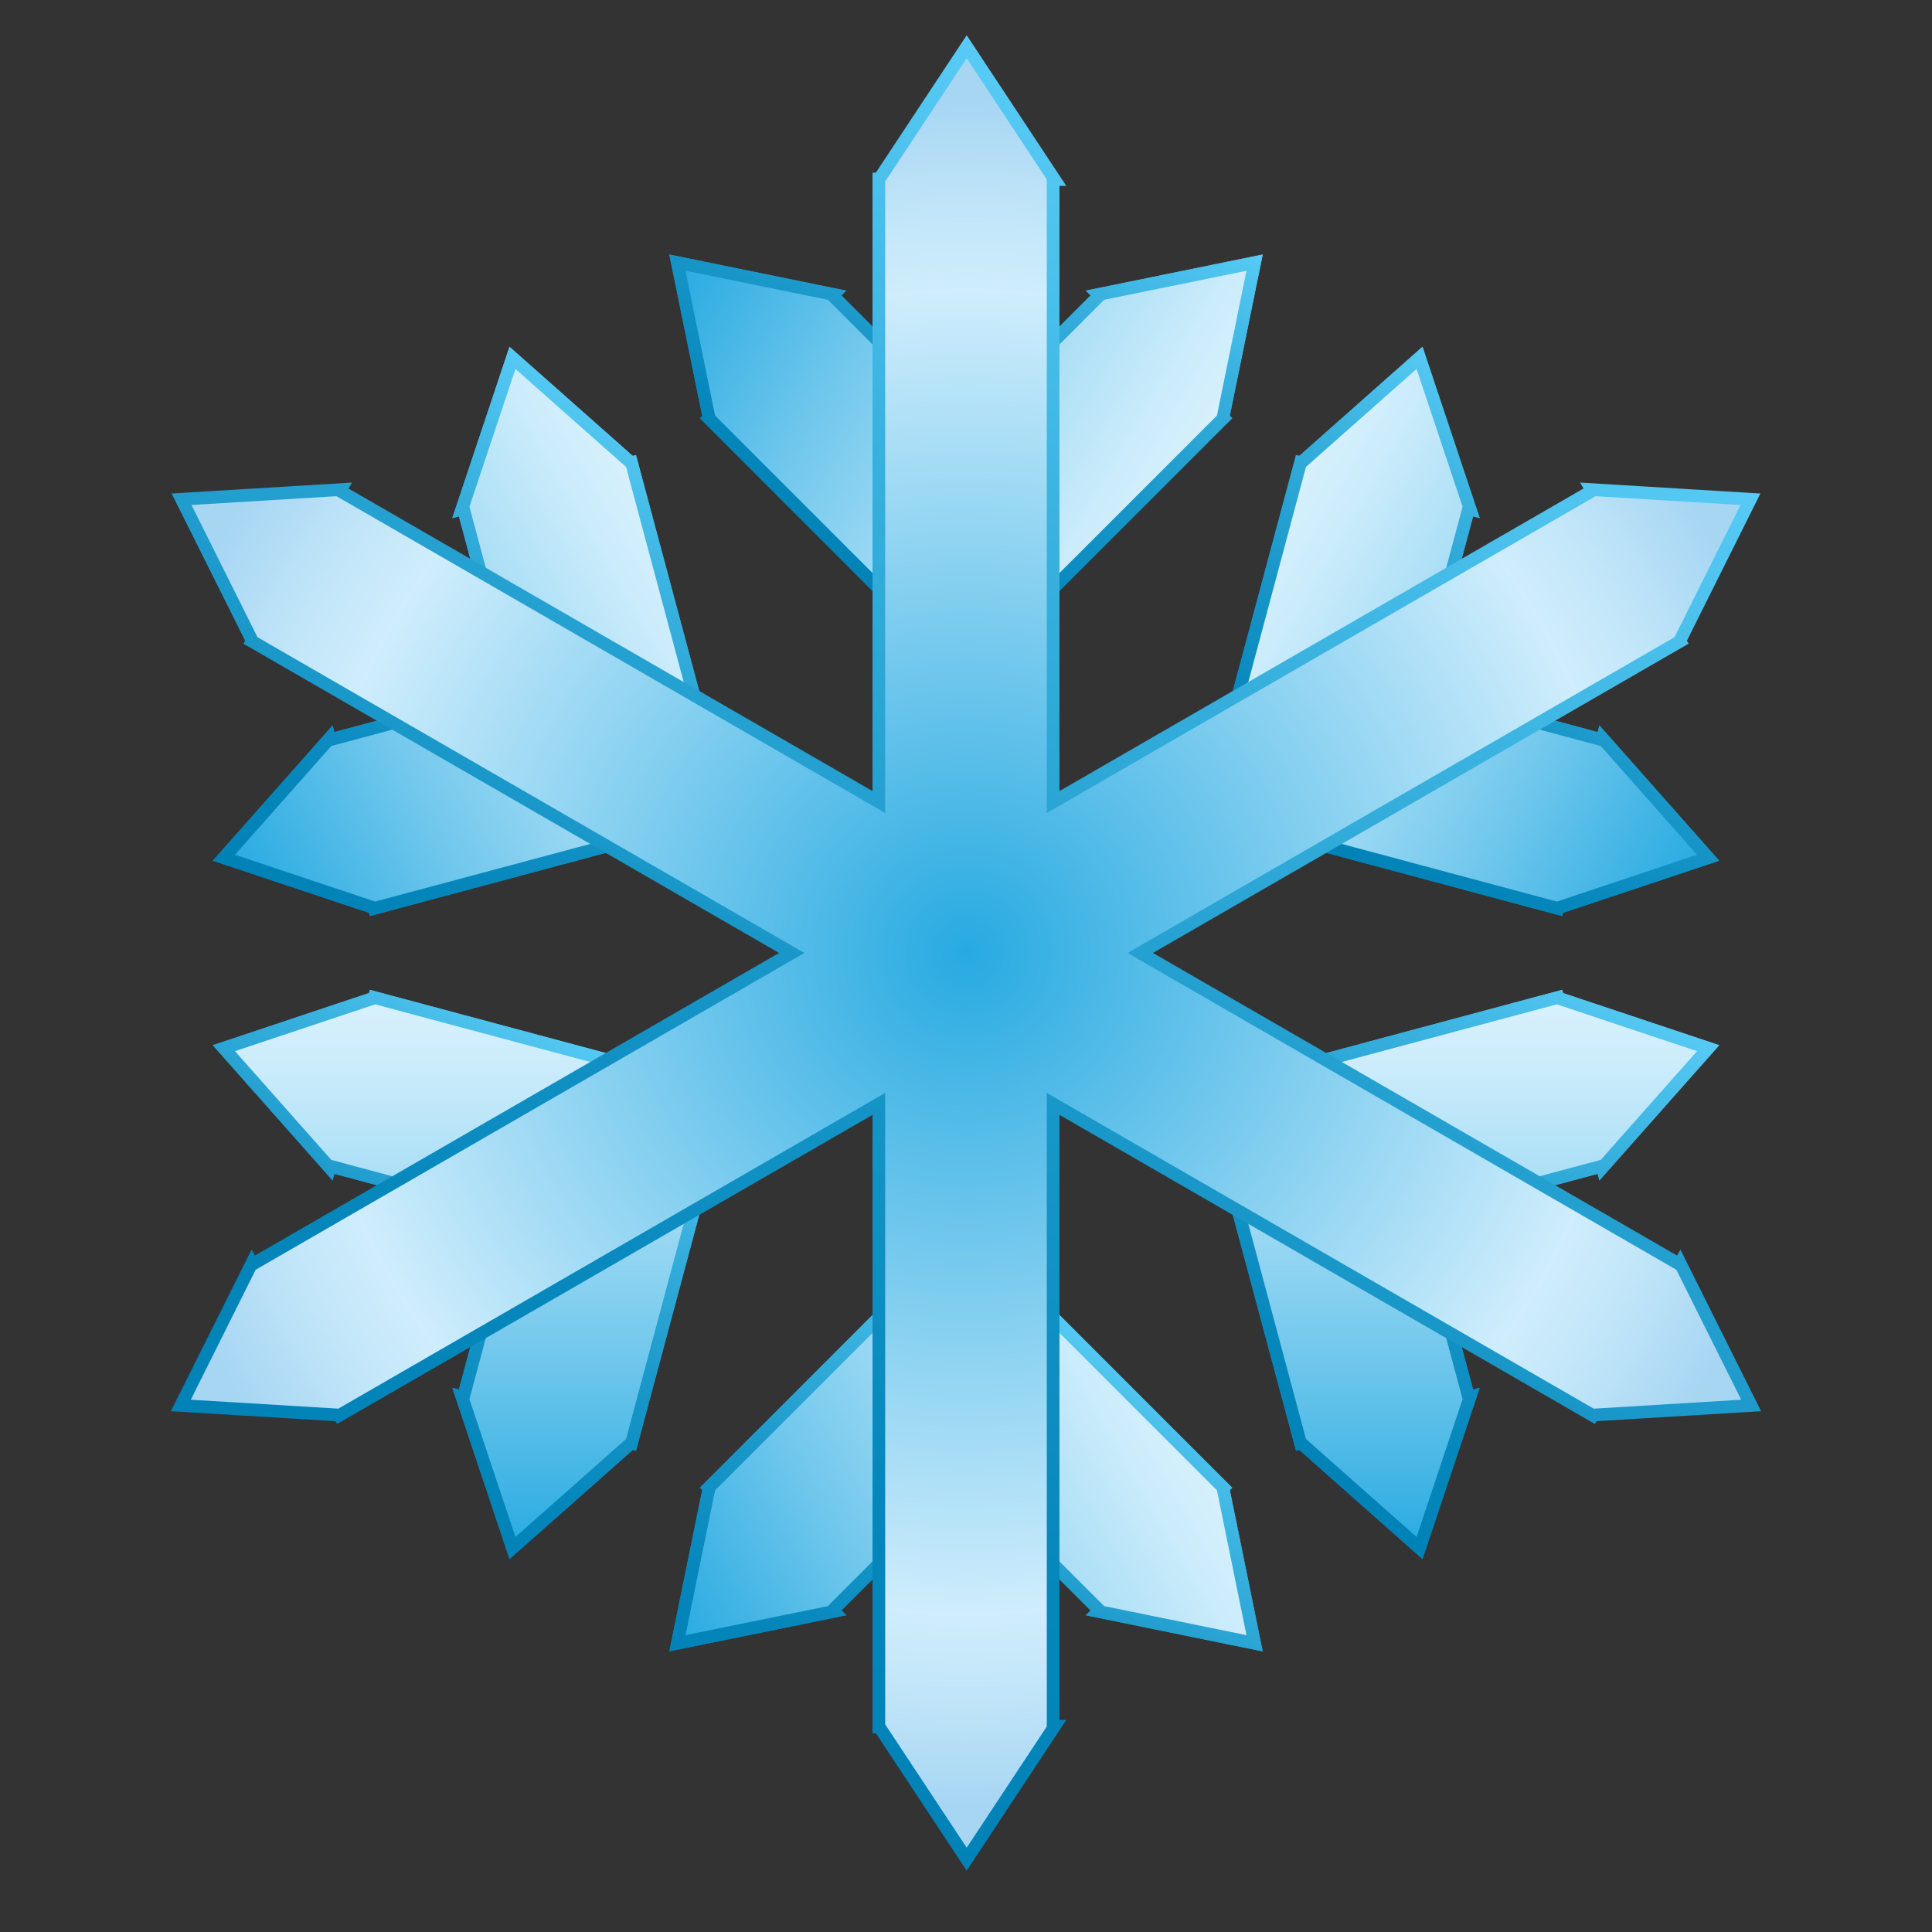<?xml version="1.0" encoding="utf-8"?>
<!-- Generator: Adobe Illustrator 16.0.0, SVG Export Plug-In . SVG Version: 6.00 Build 0)  -->
<!DOCTYPE svg PUBLIC "-//W3C//DTD SVG 1.1//EN" "http://www.w3.org/Graphics/SVG/1.1/DTD/svg11.dtd">
<svg version="1.1" id="Layer_1" xmlns="http://www.w3.org/2000/svg" xmlns:xlink="http://www.w3.org/1999/xlink" x="0px" y="0px"
	 width="200px" height="200px" viewBox="0 0 200 200" enable-background="new 0 0 200 200" xml:space="preserve">
<rect x="0" y="0" width="200" height="200" fill="#333333" stroke="none"/>
<g>
	<g>
		<defs>
			<polygon id="SVGID_1_" points="113.723,30.483 113.823,30.584 100.001,44.409 86.177,30.584 86.278,30.483 70.124,27.188 
				73.405,43.266 73.376,43.296 91.816,61.738 100.001,53.556 108.186,61.738 126.628,43.296 126.596,43.266 129.877,27.188 			"/>
		</defs>
		<clipPath id="SVGID_2_">
			<use xlink:href="#SVGID_1_"  overflow="visible"/>
		</clipPath>
		
			<linearGradient id="SVGID_3_" gradientUnits="userSpaceOnUse" x1="-713.071" y1="160.281" x2="-712.415" y2="160.281" gradientTransform="matrix(-75.293 -43.471 -43.471 75.293 -46602.391 -43010.047)">
			<stop  offset="0" style="stop-color:#D9F1FD"/>
			<stop  offset="0.122" style="stop-color:#CBECFB"/>
			<stop  offset="0.352" style="stop-color:#A7DDF5"/>
			<stop  offset="0.664" style="stop-color:#6DC6EC"/>
			<stop  offset="1" style="stop-color:#27AAE1"/>
		</linearGradient>
		<polygon clip-path="url(#SVGID_2_)" fill="url(#SVGID_3_)" points="114.939,87.612 55.164,53.101 85.063,1.313 144.838,35.825 		
			"/>
	</g>
	<g>
		
			<linearGradient id="SVGID_4_" gradientUnits="userSpaceOnUse" x1="-707.972" y1="156.336" x2="-707.317" y2="156.336" gradientTransform="matrix(39.573 -68.543 -68.543 -39.573 38816.73 -42280.609)">
			<stop  offset="0" style="stop-color:#0082B7"/>
			<stop  offset="0.183" style="stop-color:#0687BC"/>
			<stop  offset="0.437" style="stop-color:#1896C8"/>
			<stop  offset="0.731" style="stop-color:#36AFDD"/>
			<stop  offset="1" style="stop-color:#57CBF5"/>
		</linearGradient>
		<polygon fill="url(#SVGID_4_)" points="129.877,27.188 130.009,27.829 113.854,31.125 113.723,30.482 114.188,30.021 
			114.289,30.122 114.749,30.585 100,45.335 85.251,30.584 85.815,30.02 86.279,30.482 86.147,31.125 70.966,28.027 74.117,43.475 
			73.845,43.754 73.376,43.294 73.84,42.832 91.818,60.812 100,52.629 108.185,60.812 126.164,42.832 126.627,43.294 
			126.169,43.764 126.138,43.734 125.882,43.484 129.235,27.057 129.877,27.188 130.009,27.829 129.877,27.188 130.519,27.318 
			127.237,43.396 126.596,43.265 127.056,42.797 127.085,42.826 127.559,43.291 108.185,62.666 100,54.482 91.816,62.666 
			72.454,43.301 72.694,43.056 69.285,26.347 87.604,30.085 87.103,30.584 100,43.481 113.36,30.121 113.823,30.584 113.359,31.047 
			113.258,30.945 112.401,30.084 130.718,26.347 130.519,27.318 		"/>
	</g>
	<g>
		<defs>
			<polygon id="SVGID_5_" points="100.001,143.744 91.816,135.561 73.376,154.004 73.405,154.032 70.124,170.11 86.278,166.814 
				86.177,166.714 100.001,152.889 113.823,166.714 113.723,166.814 129.877,170.11 126.596,154.032 126.628,154.004 
				108.186,135.561 			"/>
		</defs>
		<clipPath id="SVGID_6_">
			<use xlink:href="#SVGID_5_"  overflow="visible"/>
		</clipPath>
		
			<linearGradient id="SVGID_7_" gradientUnits="userSpaceOnUse" x1="-712" y1="158.426" x2="-711.344" y2="158.426" gradientTransform="matrix(-75.293 43.471 -43.471 -75.293 -46602.391 43021.016)">
			<stop  offset="0" style="stop-color:#D9F1FD"/>
			<stop  offset="0.122" style="stop-color:#CBECFB"/>
			<stop  offset="0.352" style="stop-color:#A7DDF5"/>
			<stop  offset="0.664" style="stop-color:#6DC6EC"/>
			<stop  offset="1" style="stop-color:#27AAE1"/>
		</linearGradient>
		<polygon clip-path="url(#SVGID_6_)" fill="url(#SVGID_7_)" points="114.939,109.686 55.164,144.197 85.063,195.985 
			144.838,161.475 		"/>
	</g>
	<g>
		
			<linearGradient id="SVGID_8_" gradientUnits="userSpaceOnUse" x1="-707.273" y1="156.781" x2="-706.618" y2="156.781" gradientTransform="matrix(39.574 -68.544 -68.544 -39.574 38825.363 -42091.328)">
			<stop  offset="0" style="stop-color:#0082B7"/>
			<stop  offset="0.183" style="stop-color:#0687BC"/>
			<stop  offset="0.437" style="stop-color:#1896C8"/>
			<stop  offset="0.731" style="stop-color:#36AFDD"/>
			<stop  offset="1" style="stop-color:#57CBF5"/>
		</linearGradient>
		<polygon fill="url(#SVGID_8_)" points="129.877,170.11 129.746,170.754 112.397,167.213 112.897,166.714 100,153.816 
			86.641,167.176 86.177,166.713 86.639,166.248 86.741,166.35 87.609,167.212 69.285,170.951 72.763,153.901 73.405,154.032 
			72.941,154.496 72.913,154.467 72.448,154.004 91.816,134.634 100,142.815 108.185,134.634 127.564,154.014 127.312,154.257 
			130.718,170.951 129.746,170.754 129.877,170.11 129.235,170.242 125.882,153.809 126.174,153.529 126.627,154.004 
			126.164,154.467 108.185,136.487 100,144.67 91.818,136.487 73.84,154.467 73.376,154.004 73.84,153.539 73.87,153.569 
			74.119,153.818 70.966,169.271 86.147,166.173 86.279,166.814 85.816,167.279 85.715,167.178 85.247,166.715 100,151.962 
			114.752,166.713 114.186,167.277 113.723,166.814 113.854,166.173 130.009,169.469 129.877,170.11 129.235,170.242 		"/>
	</g>
	<g>
		<defs>
			<polygon id="SVGID_9_" points="113.723,30.483 113.823,30.584 100.001,44.409 86.177,30.584 86.278,30.483 70.124,27.188 
				73.405,43.266 73.376,43.296 91.816,61.738 100.001,53.556 108.186,61.738 126.628,43.296 126.596,43.266 129.877,27.188 			"/>
		</defs>
		<clipPath id="SVGID_10_">
			<use xlink:href="#SVGID_9_"  overflow="visible"/>
		</clipPath>
		
			<linearGradient id="SVGID_11_" gradientUnits="userSpaceOnUse" x1="-713.071" y1="160.281" x2="-712.415" y2="160.281" gradientTransform="matrix(-75.293 -43.471 -43.471 75.293 -46602.391 -43010.047)">
			<stop  offset="0" style="stop-color:#D9F1FD"/>
			<stop  offset="0.122" style="stop-color:#CBECFB"/>
			<stop  offset="0.352" style="stop-color:#A7DDF5"/>
			<stop  offset="0.664" style="stop-color:#6DC6EC"/>
			<stop  offset="1" style="stop-color:#27AAE1"/>
		</linearGradient>
		<polygon clip-path="url(#SVGID_10_)" fill="url(#SVGID_11_)" points="114.939,87.612 55.164,53.101 85.063,1.313 144.838,35.825 
					"/>
	</g>
	<g>
		
			<linearGradient id="SVGID_12_" gradientUnits="userSpaceOnUse" x1="-707.972" y1="156.336" x2="-707.317" y2="156.336" gradientTransform="matrix(39.573 -68.543 -68.543 -39.573 38816.73 -42280.609)">
			<stop  offset="0" style="stop-color:#0082B7"/>
			<stop  offset="0.183" style="stop-color:#0687BC"/>
			<stop  offset="0.437" style="stop-color:#1896C8"/>
			<stop  offset="0.731" style="stop-color:#36AFDD"/>
			<stop  offset="1" style="stop-color:#57CBF5"/>
		</linearGradient>
		<polygon fill="url(#SVGID_12_)" points="129.877,27.188 130.009,27.829 113.854,31.125 113.723,30.482 114.188,30.021 
			114.289,30.122 114.749,30.585 100,45.335 85.251,30.584 85.815,30.02 86.279,30.482 86.147,31.125 70.966,28.027 74.117,43.475 
			73.845,43.754 73.376,43.294 73.84,42.832 91.818,60.812 100,52.629 108.185,60.812 126.164,42.832 126.627,43.294 
			126.169,43.764 126.138,43.734 125.882,43.484 129.235,27.057 129.877,27.188 130.009,27.829 129.877,27.188 130.519,27.318 
			127.237,43.396 126.596,43.265 127.056,42.797 127.085,42.826 127.559,43.291 108.185,62.666 100,54.482 91.816,62.666 
			72.454,43.301 72.694,43.056 69.285,26.347 87.604,30.085 87.103,30.584 100,43.481 113.36,30.121 113.823,30.584 113.359,31.047 
			113.258,30.945 112.401,30.084 130.718,26.347 130.519,27.318 		"/>
	</g>
	<g>
		<defs>
			<polygon id="SVGID_13_" points="100.001,143.744 91.816,135.561 73.376,154.004 73.405,154.032 70.124,170.11 86.278,166.814 
				86.177,166.714 100.001,152.889 113.823,166.714 113.723,166.814 129.877,170.11 126.596,154.032 126.628,154.004 
				108.186,135.561 			"/>
		</defs>
		<clipPath id="SVGID_14_">
			<use xlink:href="#SVGID_13_"  overflow="visible"/>
		</clipPath>
		
			<linearGradient id="SVGID_15_" gradientUnits="userSpaceOnUse" x1="-712" y1="158.426" x2="-711.344" y2="158.426" gradientTransform="matrix(-75.293 43.471 -43.471 -75.293 -46602.391 43021.016)">
			<stop  offset="0" style="stop-color:#D9F1FD"/>
			<stop  offset="0.122" style="stop-color:#CBECFB"/>
			<stop  offset="0.352" style="stop-color:#A7DDF5"/>
			<stop  offset="0.664" style="stop-color:#6DC6EC"/>
			<stop  offset="1" style="stop-color:#27AAE1"/>
		</linearGradient>
		<polygon clip-path="url(#SVGID_14_)" fill="url(#SVGID_15_)" points="114.939,109.686 55.164,144.197 85.063,195.985 
			144.838,161.475 		"/>
	</g>
	<g>
		
			<linearGradient id="SVGID_16_" gradientUnits="userSpaceOnUse" x1="-707.273" y1="156.781" x2="-706.618" y2="156.781" gradientTransform="matrix(39.574 -68.544 -68.544 -39.574 38825.363 -42091.328)">
			<stop  offset="0" style="stop-color:#0082B7"/>
			<stop  offset="0.183" style="stop-color:#0687BC"/>
			<stop  offset="0.437" style="stop-color:#1896C8"/>
			<stop  offset="0.731" style="stop-color:#36AFDD"/>
			<stop  offset="1" style="stop-color:#57CBF5"/>
		</linearGradient>
		<polygon fill="url(#SVGID_16_)" points="129.877,170.11 129.746,170.754 112.397,167.213 112.897,166.714 100,153.816 
			86.641,167.176 86.177,166.713 86.639,166.248 86.741,166.35 87.609,167.212 69.285,170.951 72.763,153.901 73.405,154.032 
			72.941,154.496 72.913,154.467 72.448,154.004 91.816,134.634 100,142.815 108.185,134.634 127.564,154.014 127.312,154.257 
			130.718,170.951 129.746,170.754 129.877,170.11 129.235,170.242 125.882,153.809 126.174,153.529 126.627,154.004 
			126.164,154.467 108.185,136.487 100,144.67 91.818,136.487 73.84,154.467 73.376,154.004 73.84,153.539 73.87,153.569 
			74.119,153.818 70.966,169.271 86.147,166.173 86.279,166.814 85.816,167.279 85.715,167.178 85.247,166.715 100,151.962 
			114.752,166.713 114.186,167.277 113.723,166.814 113.854,166.173 130.009,169.469 129.877,170.11 129.235,170.242 		"/>
	</g>
	<g>
		<defs>
			<polygon id="SVGID_17_" points="47.83,52.684 47.967,52.646 53.025,71.53 34.143,76.588 34.106,76.45 23.174,88.791 
				38.739,93.989 38.751,94.03 63.943,87.28 60.948,76.102 72.127,73.107 65.374,47.913 65.335,47.924 53.051,37.045 			"/>
		</defs>
		<clipPath id="SVGID_18_">
			<use xlink:href="#SVGID_17_"  overflow="visible"/>
		</clipPath>
		
			<linearGradient id="SVGID_19_" gradientUnits="userSpaceOnUse" x1="-711.999" y1="164.242" x2="-711.344" y2="164.242" gradientTransform="matrix(-75.291 43.468 43.468 75.291 -60677.75 18636.742)">
			<stop  offset="0" style="stop-color:#D9F1FD"/>
			<stop  offset="0.122" style="stop-color:#CBECFB"/>
			<stop  offset="0.352" style="stop-color:#A7DDF5"/>
			<stop  offset="0.664" style="stop-color:#6DC6EC"/>
			<stop  offset="1" style="stop-color:#27AAE1"/>
		</linearGradient>
		<polygon clip-path="url(#SVGID_18_)" fill="url(#SVGID_19_)" points="96.802,79.785 35.411,115.227 -1.501,51.29 59.889,15.848 		
			"/>
	</g>
	<g>
		
			<linearGradient id="SVGID_20_" gradientUnits="userSpaceOnUse" x1="-707.824" y1="157.001" x2="-707.168" y2="157.001" gradientTransform="matrix(47.503 -82.277 -82.277 -47.503 46578.641 -50681.203)">
			<stop  offset="0" style="stop-color:#0082B7"/>
			<stop  offset="0.183" style="stop-color:#0687BC"/>
			<stop  offset="0.437" style="stop-color:#1896C8"/>
			<stop  offset="0.731" style="stop-color:#36AFDD"/>
			<stop  offset="1" style="stop-color:#57CBF5"/>
		</linearGradient>
		<polygon fill="url(#SVGID_20_)" points="53.051,37.045 53.673,37.252 48.45,52.891 47.83,52.684 47.657,52.05 47.796,52.014 
			48.43,51.84 53.828,71.993 33.674,77.393 33.473,76.614 34.106,76.45 34.598,76.885 24.322,88.483 39.281,93.479 39.383,93.859 
			38.751,94.03 38.58,93.397 63.141,86.816 60.146,75.639 71.324,72.645 64.741,48.083 65.374,47.913 65.551,48.545 65.511,48.557 
			65.166,48.652 52.615,37.535 53.051,37.045 53.673,37.252 53.051,37.045 53.485,36.554 65.769,47.434 65.335,47.924 
			65.158,47.293 65.198,47.282 65.836,47.104 72.93,73.572 61.751,76.566 64.746,87.743 38.288,94.833 38.198,94.498 22.027,89.1 
			34.433,75.094 34.612,75.783 52.223,71.065 47.334,52.815 47.967,52.646 48.139,53.277 48.001,53.315 46.819,53.637 
			52.743,35.897 53.485,36.554 		"/>
	</g>
	<g>
		<defs>
			<polygon id="SVGID_21_" points="136.058,110.019 139.053,121.196 127.874,124.19 134.627,149.385 134.666,149.373 
				146.95,160.253 152.171,144.616 152.034,144.652 146.976,125.771 165.858,120.71 165.895,120.848 176.827,108.506 
				161.262,103.309 161.25,103.268 			"/>
		</defs>
		<clipPath id="SVGID_22_">
			<use xlink:href="#SVGID_21_"  overflow="visible"/>
		</clipPath>
		
			<linearGradient id="SVGID_23_" gradientUnits="userSpaceOnUse" x1="-707.956" y1="157.268" x2="-707.3" y2="157.268" gradientTransform="matrix(-0.001 86.938 -86.938 -0.001 13824.109 61652.066)">
			<stop  offset="0" style="stop-color:#D9F1FD"/>
			<stop  offset="0.122" style="stop-color:#CBECFB"/>
			<stop  offset="0.352" style="stop-color:#A7DDF5"/>
			<stop  offset="0.664" style="stop-color:#6DC6EC"/>
			<stop  offset="1" style="stop-color:#27AAE1"/>
		</linearGradient>
		<rect x="127.874" y="103.268" clip-path="url(#SVGID_22_)" fill="url(#SVGID_23_)" width="48.954" height="56.985"/>
	</g>
	<g>
		
			<linearGradient id="SVGID_24_" gradientUnits="userSpaceOnUse" x1="-707.824" y1="157.6" x2="-707.169" y2="157.6" gradientTransform="matrix(47.502 -82.277 -82.277 -47.502 46721.438 -50598.367)">
			<stop  offset="0" style="stop-color:#0082B7"/>
			<stop  offset="0.183" style="stop-color:#0687BC"/>
			<stop  offset="0.437" style="stop-color:#1896C8"/>
			<stop  offset="0.731" style="stop-color:#36AFDD"/>
			<stop  offset="1" style="stop-color:#57CBF5"/>
		</linearGradient>
		<polygon fill="url(#SVGID_24_)" points="176.827,108.506 177.317,108.94 165.57,122.204 165.39,121.515 147.778,126.232 
			152.668,144.482 152.034,144.652 151.865,144.019 152.002,143.982 153.179,143.667 147.258,161.4 134.232,149.862 
			134.666,149.373 134.842,150.004 134.802,150.015 134.164,150.192 127.071,123.728 138.249,120.733 135.255,109.556 
			161.717,102.465 161.805,102.8 177.975,108.198 177.317,108.94 176.827,108.506 176.618,109.128 160.718,103.82 160.617,103.435 
			161.25,103.268 161.421,103.9 136.86,110.482 139.856,121.66 128.678,124.654 135.26,149.215 134.627,149.385 134.451,148.754 
			134.49,148.741 134.834,148.646 146.643,159.104 151.551,144.407 152.171,144.616 152.34,145.249 152.204,145.286 
			151.571,145.455 146.172,125.307 166.326,119.905 166.528,120.683 165.895,120.848 165.404,120.413 176.336,108.07 
			176.827,108.506 176.618,109.128 		"/>
	</g>
	<g>
		<defs>
			<polygon id="SVGID_25_" points="47.83,52.684 47.967,52.646 53.025,71.53 34.143,76.588 34.106,76.45 23.174,88.791 
				38.739,93.989 38.751,94.03 63.943,87.28 60.948,76.102 72.127,73.107 65.374,47.913 65.335,47.924 53.051,37.045 			"/>
		</defs>
		<clipPath id="SVGID_26_">
			<use xlink:href="#SVGID_25_"  overflow="visible"/>
		</clipPath>
		
			<linearGradient id="SVGID_27_" gradientUnits="userSpaceOnUse" x1="-711.999" y1="164.242" x2="-711.344" y2="164.242" gradientTransform="matrix(-75.291 43.468 43.468 75.291 -60677.75 18636.742)">
			<stop  offset="0" style="stop-color:#D9F1FD"/>
			<stop  offset="0.122" style="stop-color:#CBECFB"/>
			<stop  offset="0.352" style="stop-color:#A7DDF5"/>
			<stop  offset="0.664" style="stop-color:#6DC6EC"/>
			<stop  offset="1" style="stop-color:#27AAE1"/>
		</linearGradient>
		<polygon clip-path="url(#SVGID_26_)" fill="url(#SVGID_27_)" points="96.802,79.785 35.411,115.227 -1.501,51.29 59.889,15.848 		
			"/>
	</g>
	<g>
		
			<linearGradient id="SVGID_28_" gradientUnits="userSpaceOnUse" x1="-707.824" y1="157.001" x2="-707.168" y2="157.001" gradientTransform="matrix(47.503 -82.277 -82.277 -47.503 46578.641 -50681.203)">
			<stop  offset="0" style="stop-color:#0082B7"/>
			<stop  offset="0.183" style="stop-color:#0687BC"/>
			<stop  offset="0.437" style="stop-color:#1896C8"/>
			<stop  offset="0.731" style="stop-color:#36AFDD"/>
			<stop  offset="1" style="stop-color:#57CBF5"/>
		</linearGradient>
		<polygon fill="url(#SVGID_28_)" points="53.051,37.045 53.673,37.252 48.45,52.891 47.83,52.684 47.657,52.05 47.796,52.014 
			48.43,51.84 53.828,71.993 33.674,77.393 33.473,76.614 34.106,76.45 34.598,76.885 24.322,88.483 39.281,93.479 39.383,93.859 
			38.751,94.03 38.58,93.397 63.141,86.816 60.146,75.639 71.324,72.645 64.741,48.083 65.374,47.913 65.551,48.545 65.511,48.557 
			65.166,48.652 52.615,37.535 53.051,37.045 53.673,37.252 53.051,37.045 53.485,36.554 65.769,47.434 65.335,47.924 
			65.158,47.293 65.198,47.282 65.836,47.104 72.93,73.572 61.751,76.566 64.746,87.743 38.288,94.833 38.198,94.498 22.027,89.1 
			34.433,75.094 34.612,75.783 52.223,71.065 47.334,52.815 47.967,52.646 48.139,53.277 48.001,53.315 46.819,53.637 
			52.743,35.897 53.485,36.554 		"/>
	</g>
	<g>
		<defs>
			<polygon id="SVGID_29_" points="136.058,110.019 139.053,121.196 127.874,124.19 134.627,149.385 134.666,149.373 
				146.95,160.253 152.171,144.616 152.034,144.652 146.976,125.771 165.858,120.71 165.895,120.848 176.827,108.506 
				161.262,103.309 161.25,103.268 			"/>
		</defs>
		<clipPath id="SVGID_30_">
			<use xlink:href="#SVGID_29_"  overflow="visible"/>
		</clipPath>
		
			<linearGradient id="SVGID_31_" gradientUnits="userSpaceOnUse" x1="-707.956" y1="157.268" x2="-707.3" y2="157.268" gradientTransform="matrix(-0.001 86.938 -86.938 -0.001 13824.109 61652.066)">
			<stop  offset="0" style="stop-color:#D9F1FD"/>
			<stop  offset="0.122" style="stop-color:#CBECFB"/>
			<stop  offset="0.352" style="stop-color:#A7DDF5"/>
			<stop  offset="0.664" style="stop-color:#6DC6EC"/>
			<stop  offset="1" style="stop-color:#27AAE1"/>
		</linearGradient>
		<rect x="127.874" y="103.268" clip-path="url(#SVGID_30_)" fill="url(#SVGID_31_)" width="48.954" height="56.985"/>
	</g>
	<g>
		
			<linearGradient id="SVGID_32_" gradientUnits="userSpaceOnUse" x1="-707.824" y1="157.6" x2="-707.169" y2="157.6" gradientTransform="matrix(47.502 -82.277 -82.277 -47.502 46721.438 -50598.367)">
			<stop  offset="0" style="stop-color:#0082B7"/>
			<stop  offset="0.183" style="stop-color:#0687BC"/>
			<stop  offset="0.437" style="stop-color:#1896C8"/>
			<stop  offset="0.731" style="stop-color:#36AFDD"/>
			<stop  offset="1" style="stop-color:#57CBF5"/>
		</linearGradient>
		<polygon fill="url(#SVGID_32_)" points="176.827,108.506 177.317,108.94 165.57,122.204 165.39,121.515 147.778,126.232 
			152.668,144.482 152.034,144.652 151.865,144.019 152.002,143.982 153.179,143.667 147.258,161.4 134.232,149.862 
			134.666,149.373 134.842,150.004 134.802,150.015 134.164,150.192 127.071,123.728 138.249,120.733 135.255,109.556 
			161.717,102.465 161.805,102.8 177.975,108.198 177.317,108.94 176.827,108.506 176.618,109.128 160.718,103.82 160.617,103.435 
			161.25,103.268 161.421,103.9 136.86,110.482 139.856,121.66 128.678,124.654 135.26,149.215 134.627,149.385 134.451,148.754 
			134.49,148.741 134.834,148.646 146.643,159.104 151.551,144.407 152.171,144.616 152.34,145.249 152.204,145.286 
			151.571,145.455 146.172,125.307 166.326,119.905 166.528,120.683 165.895,120.848 165.404,120.413 176.336,108.07 
			176.827,108.506 176.618,109.128 		"/>
	</g>
	<g>
		<defs>
			<polygon id="SVGID_33_" points="38.739,103.309 23.174,108.506 34.106,120.848 34.143,120.71 53.025,125.771 47.967,144.652 
				47.83,144.616 53.051,160.253 65.335,149.373 65.374,149.385 72.125,124.19 60.948,121.196 63.943,110.019 38.751,103.268 			"/>
		</defs>
		<clipPath id="SVGID_34_">
			<use xlink:href="#SVGID_33_"  overflow="visible"/>
		</clipPath>
		
			<linearGradient id="SVGID_35_" gradientUnits="userSpaceOnUse" x1="-707.956" y1="165.367" x2="-707.3" y2="165.367" gradientTransform="matrix(0.001 86.938 86.938 -0.001 -14328.234 61652.066)">
			<stop  offset="0" style="stop-color:#D9F1FD"/>
			<stop  offset="0.122" style="stop-color:#CBECFB"/>
			<stop  offset="0.352" style="stop-color:#A7DDF5"/>
			<stop  offset="0.664" style="stop-color:#6DC6EC"/>
			<stop  offset="1" style="stop-color:#27AAE1"/>
		</linearGradient>
		<rect x="23.174" y="103.268" clip-path="url(#SVGID_34_)" fill="url(#SVGID_35_)" width="48.951" height="56.985"/>
	</g>
	<g>
		
			<linearGradient id="SVGID_36_" gradientUnits="userSpaceOnUse" x1="-707.273" y1="156.336" x2="-706.618" y2="156.336" gradientTransform="matrix(39.572 -68.541 -68.541 -39.572 38735.594 -42140.594)">
			<stop  offset="0" style="stop-color:#0082B7"/>
			<stop  offset="0.183" style="stop-color:#0687BC"/>
			<stop  offset="0.437" style="stop-color:#1896C8"/>
			<stop  offset="0.731" style="stop-color:#36AFDD"/>
			<stop  offset="1" style="stop-color:#57CBF5"/>
		</linearGradient>
		<polygon fill="url(#SVGID_36_)" points="23.176,108.506 23.665,108.07 34.597,120.413 34.106,120.848 33.473,120.683 
			33.508,120.544 33.675,119.905 53.828,125.307 48.43,145.455 47.66,145.249 47.83,144.616 48.451,144.407 53.358,159.104 
			65.166,148.646 65.551,148.754 65.375,149.385 64.741,149.215 71.32,124.654 60.146,121.66 63.141,110.482 38.58,103.9 
			38.75,103.268 39.383,103.435 39.373,103.478 39.281,103.82 23.383,109.128 23.176,108.506 23.665,108.07 23.176,108.506 
			22.967,107.885 38.532,102.687 38.739,103.309 38.105,103.141 38.117,103.099 38.286,102.465 64.746,109.556 61.751,120.733 
			72.928,123.728 65.836,150.192 65.503,150.101 52.743,161.4 46.822,143.667 47.502,143.85 52.223,126.232 33.974,121.344 
			34.143,120.71 34.776,120.875 34.74,121.014 34.431,122.204 22.027,108.198 22.967,107.885 		"/>
	</g>
	<g>
		<defs>
			<polygon id="SVGID_37_" points="134.666,47.924 134.627,47.913 127.874,73.107 139.053,76.102 136.058,87.28 161.25,94.03 
				161.262,93.989 176.824,88.791 165.895,76.45 165.858,76.588 146.976,71.53 152.034,52.646 152.171,52.684 146.95,37.045 			"/>
		</defs>
		<clipPath id="SVGID_38_">
			<use xlink:href="#SVGID_37_"  overflow="visible"/>
		</clipPath>
		
			<linearGradient id="SVGID_39_" gradientUnits="userSpaceOnUse" x1="-704.984" y1="160.191" x2="-704.329" y2="160.191" gradientTransform="matrix(75.289 43.467 -43.467 75.289 60172.152 18636.344)">
			<stop  offset="0" style="stop-color:#D9F1FD"/>
			<stop  offset="0.122" style="stop-color:#CBECFB"/>
			<stop  offset="0.352" style="stop-color:#A7DDF5"/>
			<stop  offset="0.664" style="stop-color:#6DC6EC"/>
			<stop  offset="1" style="stop-color:#27AAE1"/>
		</linearGradient>
		<polygon clip-path="url(#SVGID_38_)" fill="url(#SVGID_39_)" points="103.199,79.785 164.587,115.227 201.501,51.29 
			140.111,15.85 		"/>
	</g>
	<g>
		
			<linearGradient id="SVGID_40_" gradientUnits="userSpaceOnUse" x1="-707.972" y1="156.781" x2="-707.317" y2="156.781" gradientTransform="matrix(39.573 -68.543 -68.543 -39.573 38905.094 -42229.961)">
			<stop  offset="0" style="stop-color:#0082B7"/>
			<stop  offset="0.183" style="stop-color:#0687BC"/>
			<stop  offset="0.437" style="stop-color:#1896C8"/>
			<stop  offset="0.731" style="stop-color:#36AFDD"/>
			<stop  offset="1" style="stop-color:#57CBF5"/>
		</linearGradient>
		<polygon fill="url(#SVGID_40_)" points="146.95,37.045 147.571,36.836 153.182,53.637 152.497,53.45 147.778,71.065 
			166.027,75.956 165.858,76.588 165.223,76.424 165.26,76.284 165.569,75.093 177.973,89.1 161.469,94.611 161.262,93.989 
			161.894,94.16 161.884,94.201 161.713,94.833 135.254,87.743 138.251,76.566 127.071,73.572 134.164,47.104 134.499,47.197 
			147.258,35.897 147.571,36.836 146.95,37.045 147.386,37.535 134.834,48.652 134.451,48.545 134.627,47.913 135.26,48.083 
			128.678,72.644 139.856,75.639 136.86,86.816 161.421,93.397 161.25,94.03 160.617,93.859 160.628,93.818 160.719,93.479 
			175.678,88.483 165.403,76.885 165.895,76.45 166.528,76.614 166.493,76.752 166.326,77.393 146.173,71.993 151.571,51.84 
			152.343,52.05 152.171,52.684 151.551,52.891 146.328,37.252 146.95,37.045 147.386,37.535 		"/>
	</g>
	<g>
		<defs>
			<polygon id="SVGID_41_" points="38.739,103.309 23.174,108.506 34.106,120.848 34.143,120.71 53.025,125.771 47.967,144.652 
				47.83,144.616 53.051,160.253 65.335,149.373 65.374,149.385 72.125,124.19 60.948,121.196 63.943,110.019 38.751,103.268 			"/>
		</defs>
		<clipPath id="SVGID_42_">
			<use xlink:href="#SVGID_41_"  overflow="visible"/>
		</clipPath>
		
			<linearGradient id="SVGID_43_" gradientUnits="userSpaceOnUse" x1="-707.956" y1="165.367" x2="-707.3" y2="165.367" gradientTransform="matrix(0.001 86.938 86.938 -0.001 -14328.234 61652.066)">
			<stop  offset="0" style="stop-color:#D9F1FD"/>
			<stop  offset="0.122" style="stop-color:#CBECFB"/>
			<stop  offset="0.352" style="stop-color:#A7DDF5"/>
			<stop  offset="0.664" style="stop-color:#6DC6EC"/>
			<stop  offset="1" style="stop-color:#27AAE1"/>
		</linearGradient>
		<rect x="23.174" y="103.268" clip-path="url(#SVGID_42_)" fill="url(#SVGID_43_)" width="48.951" height="56.985"/>
	</g>
	<g>
		
			<linearGradient id="SVGID_44_" gradientUnits="userSpaceOnUse" x1="-707.273" y1="156.336" x2="-706.618" y2="156.336" gradientTransform="matrix(39.572 -68.541 -68.541 -39.572 38735.594 -42140.594)">
			<stop  offset="0" style="stop-color:#0082B7"/>
			<stop  offset="0.183" style="stop-color:#0687BC"/>
			<stop  offset="0.437" style="stop-color:#1896C8"/>
			<stop  offset="0.731" style="stop-color:#36AFDD"/>
			<stop  offset="1" style="stop-color:#57CBF5"/>
		</linearGradient>
		<polygon fill="url(#SVGID_44_)" points="23.176,108.506 23.665,108.07 34.597,120.413 34.106,120.848 33.473,120.683 
			33.508,120.544 33.675,119.905 53.828,125.307 48.43,145.455 47.66,145.249 47.83,144.616 48.451,144.407 53.358,159.104 
			65.166,148.646 65.551,148.754 65.375,149.385 64.741,149.215 71.32,124.654 60.146,121.66 63.141,110.482 38.58,103.9 
			38.75,103.268 39.383,103.435 39.373,103.478 39.281,103.82 23.383,109.128 23.176,108.506 23.665,108.07 23.176,108.506 
			22.967,107.885 38.532,102.687 38.739,103.309 38.105,103.141 38.117,103.099 38.286,102.465 64.746,109.556 61.751,120.733 
			72.928,123.728 65.836,150.192 65.503,150.101 52.743,161.4 46.822,143.667 47.502,143.85 52.223,126.232 33.974,121.344 
			34.143,120.71 34.776,120.875 34.74,121.014 34.431,122.204 22.027,108.198 22.967,107.885 		"/>
	</g>
	<g>
		<defs>
			<polygon id="SVGID_45_" points="134.666,47.924 134.627,47.913 127.874,73.107 139.053,76.102 136.058,87.28 161.25,94.03 
				161.262,93.989 176.824,88.791 165.895,76.45 165.858,76.588 146.976,71.53 152.034,52.646 152.171,52.684 146.95,37.045 			"/>
		</defs>
		<clipPath id="SVGID_46_">
			<use xlink:href="#SVGID_45_"  overflow="visible"/>
		</clipPath>
		
			<linearGradient id="SVGID_47_" gradientUnits="userSpaceOnUse" x1="-704.984" y1="160.191" x2="-704.329" y2="160.191" gradientTransform="matrix(75.289 43.467 -43.467 75.289 60172.152 18636.344)">
			<stop  offset="0" style="stop-color:#D9F1FD"/>
			<stop  offset="0.122" style="stop-color:#CBECFB"/>
			<stop  offset="0.352" style="stop-color:#A7DDF5"/>
			<stop  offset="0.664" style="stop-color:#6DC6EC"/>
			<stop  offset="1" style="stop-color:#27AAE1"/>
		</linearGradient>
		<polygon clip-path="url(#SVGID_46_)" fill="url(#SVGID_47_)" points="103.199,79.785 164.587,115.227 201.501,51.29 
			140.111,15.85 		"/>
	</g>
	<g>
		
			<linearGradient id="SVGID_48_" gradientUnits="userSpaceOnUse" x1="-707.972" y1="156.781" x2="-707.317" y2="156.781" gradientTransform="matrix(39.573 -68.543 -68.543 -39.573 38905.094 -42229.961)">
			<stop  offset="0" style="stop-color:#0082B7"/>
			<stop  offset="0.183" style="stop-color:#0687BC"/>
			<stop  offset="0.437" style="stop-color:#1896C8"/>
			<stop  offset="0.731" style="stop-color:#36AFDD"/>
			<stop  offset="1" style="stop-color:#57CBF5"/>
		</linearGradient>
		<polygon fill="url(#SVGID_48_)" points="146.95,37.045 147.571,36.836 153.182,53.637 152.497,53.45 147.778,71.065 
			166.027,75.956 165.858,76.588 165.223,76.424 165.26,76.284 165.569,75.093 177.973,89.1 161.469,94.611 161.262,93.989 
			161.894,94.16 161.884,94.201 161.713,94.833 135.254,87.743 138.251,76.566 127.071,73.572 134.164,47.104 134.499,47.197 
			147.258,35.897 147.571,36.836 146.95,37.045 147.386,37.535 134.834,48.652 134.451,48.545 134.627,47.913 135.26,48.083 
			128.678,72.644 139.856,75.639 136.86,86.816 161.421,93.397 161.25,94.03 160.617,93.859 160.628,93.818 160.719,93.479 
			175.678,88.483 165.403,76.885 165.895,76.45 166.528,76.614 166.493,76.752 166.326,77.393 146.173,71.993 151.571,51.84 
			152.343,52.05 152.171,52.684 151.551,52.891 146.328,37.252 146.95,37.045 147.386,37.535 		"/>
	</g>
	<g>
		<defs>
			<polygon id="SVGID_49_" points="91.023,18.525 90.979,18.525 90.979,83.027 35.177,50.809 35.25,50.684 18.793,51.681 
				26.123,66.361 26.1,66.398 81.961,98.649 26.158,130.868 26.087,130.742 18.723,145.493 35.1,146.485 35.121,146.523 
				90.979,114.273 90.979,178.771 91.023,178.771 100.072,192.46 109.163,178.709 109.02,178.709 109.02,114.272 164.879,146.523 
				164.901,146.485 181.278,145.493 173.916,130.742 173.843,130.868 118.04,98.649 173.899,66.398 173.878,66.362 181.21,51.681 
				164.752,50.684 164.824,50.809 109.02,83.027 109.02,18.589 109.163,18.589 100.072,4.838 			"/>
		</defs>
		<clipPath id="SVGID_50_">
			<use xlink:href="#SVGID_49_"  overflow="visible"/>
		</clipPath>
		
			<radialGradient id="SVGID_51_" cx="-706.371" cy="160.304" r="0.757" gradientTransform="matrix(116.013 0 0 -116.013 82048.531 18696.004)" gradientUnits="userSpaceOnUse">
			<stop  offset="0" style="stop-color:#27AAE1"/>
			<stop  offset="0.776" style="stop-color:#CFEDFC"/>
			<stop  offset="0.866" style="stop-color:#C2E6F9"/>
			<stop  offset="1" style="stop-color:#A7D6F3"/>
		</radialGradient>
		<rect x="18.723" y="4.838" clip-path="url(#SVGID_50_)" fill="url(#SVGID_51_)" width="162.556" height="187.622"/>
	</g>
	<g>
		
			<linearGradient id="SVGID_52_" gradientUnits="userSpaceOnUse" x1="-708.45" y1="159.607" x2="-707.795" y2="159.607" gradientTransform="matrix(126.303 -218.763 -218.763 -126.303 124454.453 -134653.406)">
			<stop  offset="0" style="stop-color:#0082B7"/>
			<stop  offset="0.183" style="stop-color:#0687BC"/>
			<stop  offset="0.437" style="stop-color:#1896C8"/>
			<stop  offset="0.731" style="stop-color:#36AFDD"/>
			<stop  offset="1" style="stop-color:#57CBF5"/>
		</linearGradient>
		<polygon fill="url(#SVGID_52_)" points="173.916,130.742 174.481,131.073 174.409,131.198 174.079,131.761 116.729,98.649 
			173.573,65.832 173.899,66.398 173.34,66.739 173.318,66.702 173.13,66.394 180.18,52.275 164.712,51.338 164.752,50.684 
			165.318,50.354 165.392,50.48 165.722,51.049 108.363,84.161 108.363,17.934 109.163,17.934 109.163,18.589 108.616,18.95 
			100.072,6.026 91.377,19.18 90.979,19.18 90.979,18.524 91.636,18.524 91.636,84.161 34.278,51.046 34.685,50.353 35.251,50.684 
			35.29,51.338 19.822,52.275 26.87,66.391 26.664,66.733 26.101,66.398 26.428,65.832 83.271,98.649 25.918,131.762 
			25.519,131.071 26.087,130.742 26.673,131.035 19.75,144.899 35.479,145.852 35.682,146.181 35.121,146.523 34.795,145.955 
			91.636,113.138 91.636,178.773 90.979,178.773 90.979,178.118 91.023,178.118 91.377,178.118 100.072,191.271 108.616,178.346 
			109.163,178.707 109.163,179.362 109.02,179.362 108.363,179.362 108.363,113.137 165.208,145.955 164.879,146.523 
			164.316,146.188 164.34,146.15 164.517,145.854 180.25,144.899 173.329,131.034 173.916,130.742 174.481,131.073 173.916,130.742 
			174.502,130.449 182.309,146.088 164.941,147.14 164.901,146.485 165.464,146.822 165.442,146.859 165.111,147.413 
			109.675,115.408 109.675,178.707 109.02,178.707 109.02,178.051 109.163,178.051 110.382,178.051 100.072,193.648 90.477,179.134 
			91.023,178.773 91.023,179.43 90.979,179.43 90.324,179.43 90.324,115.409 34.898,147.409 34.719,147.119 17.691,146.088 
			26.044,129.361 26.396,129.972 80.649,98.649 25.197,66.635 25.377,66.334 17.763,51.088 36.438,49.955 36.076,50.571 
			90.324,81.892 90.324,17.87 90.671,17.87 100.072,3.648 110.382,19.244 109.675,19.244 109.675,81.892 164.496,50.24 
			164.824,50.809 164.258,51.139 164.184,51.014 163.57,49.955 182.238,51.088 174.465,66.656 173.878,66.362 174.438,66.022 
			174.461,66.059 174.809,66.631 119.352,98.649 174.171,130.299 173.843,130.868 173.277,130.535 173.352,130.41 173.962,129.367 
			174.502,130.449 		"/>
	</g>
</g>
</svg>
